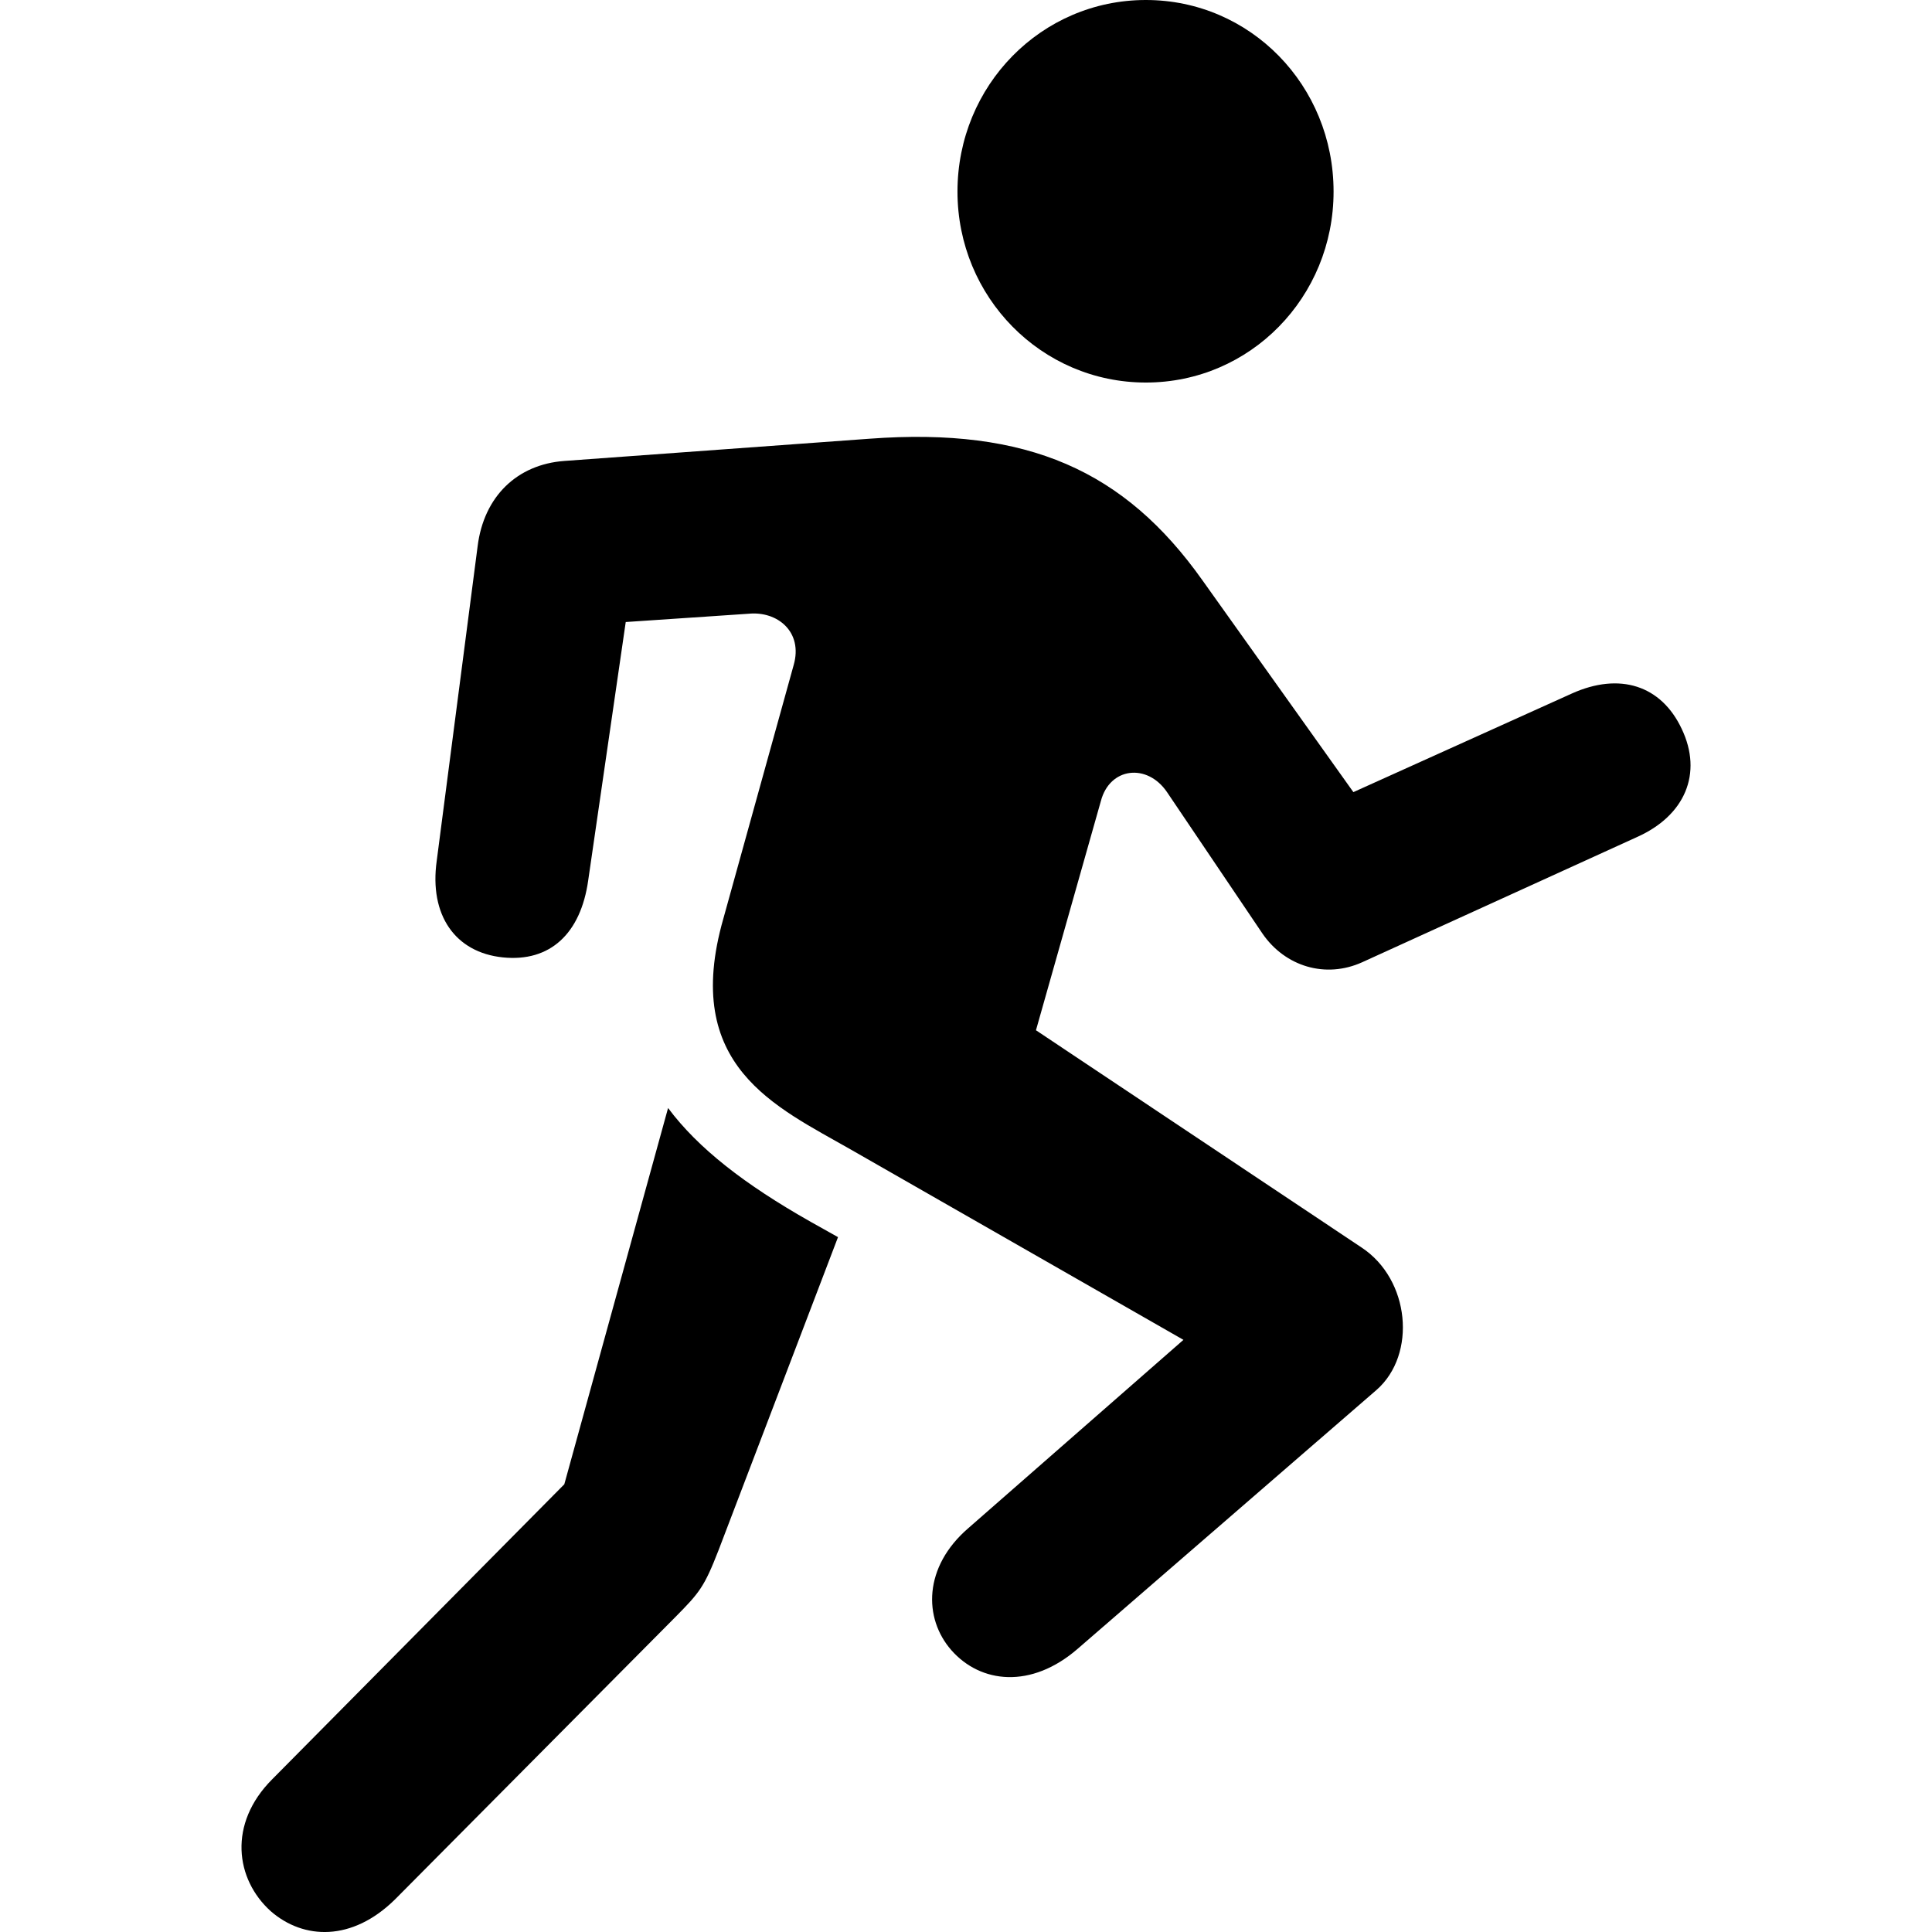 <svg xmlns="http://www.w3.org/2000/svg" version="1.1" xmlns:xlink="http://www.w3.org/1999/xlink" width="1000" height="1000"><style>
    #light-icon {
      display: inline;
    }
    #dark-icon {
      display: none;
    }

    @media (prefers-color-scheme: dark) {
      #light-icon {
        display: none;
      }
      #dark-icon {
        display: inline;
      }
    }
  </style><g id="light-icon"><svg xmlns="http://www.w3.org/2000/svg" version="1.1" xmlns:xlink="http://www.w3.org/1999/xlink" width="1000" height="1000"><g><g transform="matrix(41.667,0,0,41.667,0,0)"><svg xmlns="http://www.w3.org/2000/svg" version="1.1" xmlns:xlink="http://www.w3.org/1999/xlink" width="24" height="24"><svg width="24" height="24" viewBox="0 0 24 24" fill="none" xmlns="http://www.w3.org/2000/svg">
<path d="M14.234 4.752C15.532 4.752 16.566 3.691 16.566 2.38C16.566 1.061 15.532 0 14.234 0C12.937 0 11.894 1.061 11.894 2.38C11.894 3.691 12.937 4.752 14.234 4.752ZM10.571 14.281L14.701 16.644L12.03 18.982C11.47 19.464 11.47 20.102 11.818 20.499C12.182 20.913 12.81 20.982 13.387 20.482L17.101 17.265C17.601 16.825 17.516 15.894 16.914 15.497L12.869 12.798L13.675 9.952C13.785 9.53 14.251 9.478 14.497 9.84L15.684 11.599C15.964 12.005 16.465 12.16 16.922 11.953L20.331 10.4C20.933 10.133 21.154 9.607 20.891 9.055C20.636 8.512 20.119 8.348 19.526 8.615L16.812 9.84L14.938 7.21C13.972 5.847 12.768 5.304 10.8 5.45L7.01 5.726C6.425 5.769 6.01 6.166 5.933 6.787L5.425 10.694C5.331 11.366 5.653 11.832 6.247 11.893C6.832 11.953 7.214 11.599 7.307 10.935L7.773 7.727L9.3 7.624C9.656 7.589 9.978 7.848 9.859 8.262L8.986 11.41C8.46 13.246 9.639 13.747 10.571 14.281ZM3.364 23.742C3.771 24.096 4.373 24.121 4.907 23.595L8.392 20.085C8.689 19.784 8.748 19.715 8.926 19.257L10.41 15.368L10.071 15.178C9.249 14.713 8.672 14.264 8.299 13.764L7.01 18.438L3.381 22.103C2.83 22.655 2.923 23.345 3.364 23.742Z" fill="black"></path>
</svg></svg></g></g></svg></g><g id="dark-icon"><svg xmlns="http://www.w3.org/2000/svg" version="1.1" xmlns:xlink="http://www.w3.org/1999/xlink" width="1000" height="1000"><g><g transform="matrix(41.667,0,0,41.667,0,0)"><svg xmlns="http://www.w3.org/2000/svg" version="1.1" xmlns:xlink="http://www.w3.org/1999/xlink" width="24" height="24"><svg width="24" height="24" viewBox="0 0 24 24" fill="none" xmlns="http://www.w3.org/2000/svg">
<path d="M14.234 4.752C15.532 4.752 16.566 3.691 16.566 2.38C16.566 1.061 15.532 0 14.234 0C12.937 0 11.894 1.061 11.894 2.38C11.894 3.691 12.937 4.752 14.234 4.752ZM10.571 14.281L14.701 16.644L12.03 18.982C11.47 19.464 11.47 20.102 11.818 20.499C12.182 20.913 12.81 20.982 13.387 20.482L17.101 17.265C17.601 16.825 17.516 15.894 16.914 15.497L12.869 12.798L13.675 9.952C13.785 9.53 14.251 9.478 14.497 9.84L15.684 11.599C15.964 12.005 16.465 12.16 16.922 11.953L20.331 10.4C20.933 10.133 21.154 9.607 20.891 9.055C20.636 8.512 20.119 8.348 19.526 8.615L16.812 9.84L14.938 7.21C13.972 5.847 12.768 5.304 10.8 5.45L7.01 5.726C6.425 5.769 6.01 6.166 5.933 6.787L5.425 10.694C5.331 11.366 5.653 11.832 6.247 11.893C6.832 11.953 7.214 11.599 7.307 10.935L7.773 7.727L9.3 7.624C9.656 7.589 9.978 7.848 9.859 8.262L8.986 11.41C8.46 13.246 9.639 13.747 10.571 14.281ZM3.364 23.742C3.771 24.096 4.373 24.121 4.907 23.595L8.392 20.085C8.689 19.784 8.748 19.715 8.926 19.257L10.41 15.368L10.071 15.178C9.249 14.713 8.672 14.264 8.299 13.764L7.01 18.438L3.381 22.103C2.83 22.655 2.923 23.345 3.364 23.742Z" fill="#D4FF2B"></path>
</svg></svg></g></g></svg></g></svg>